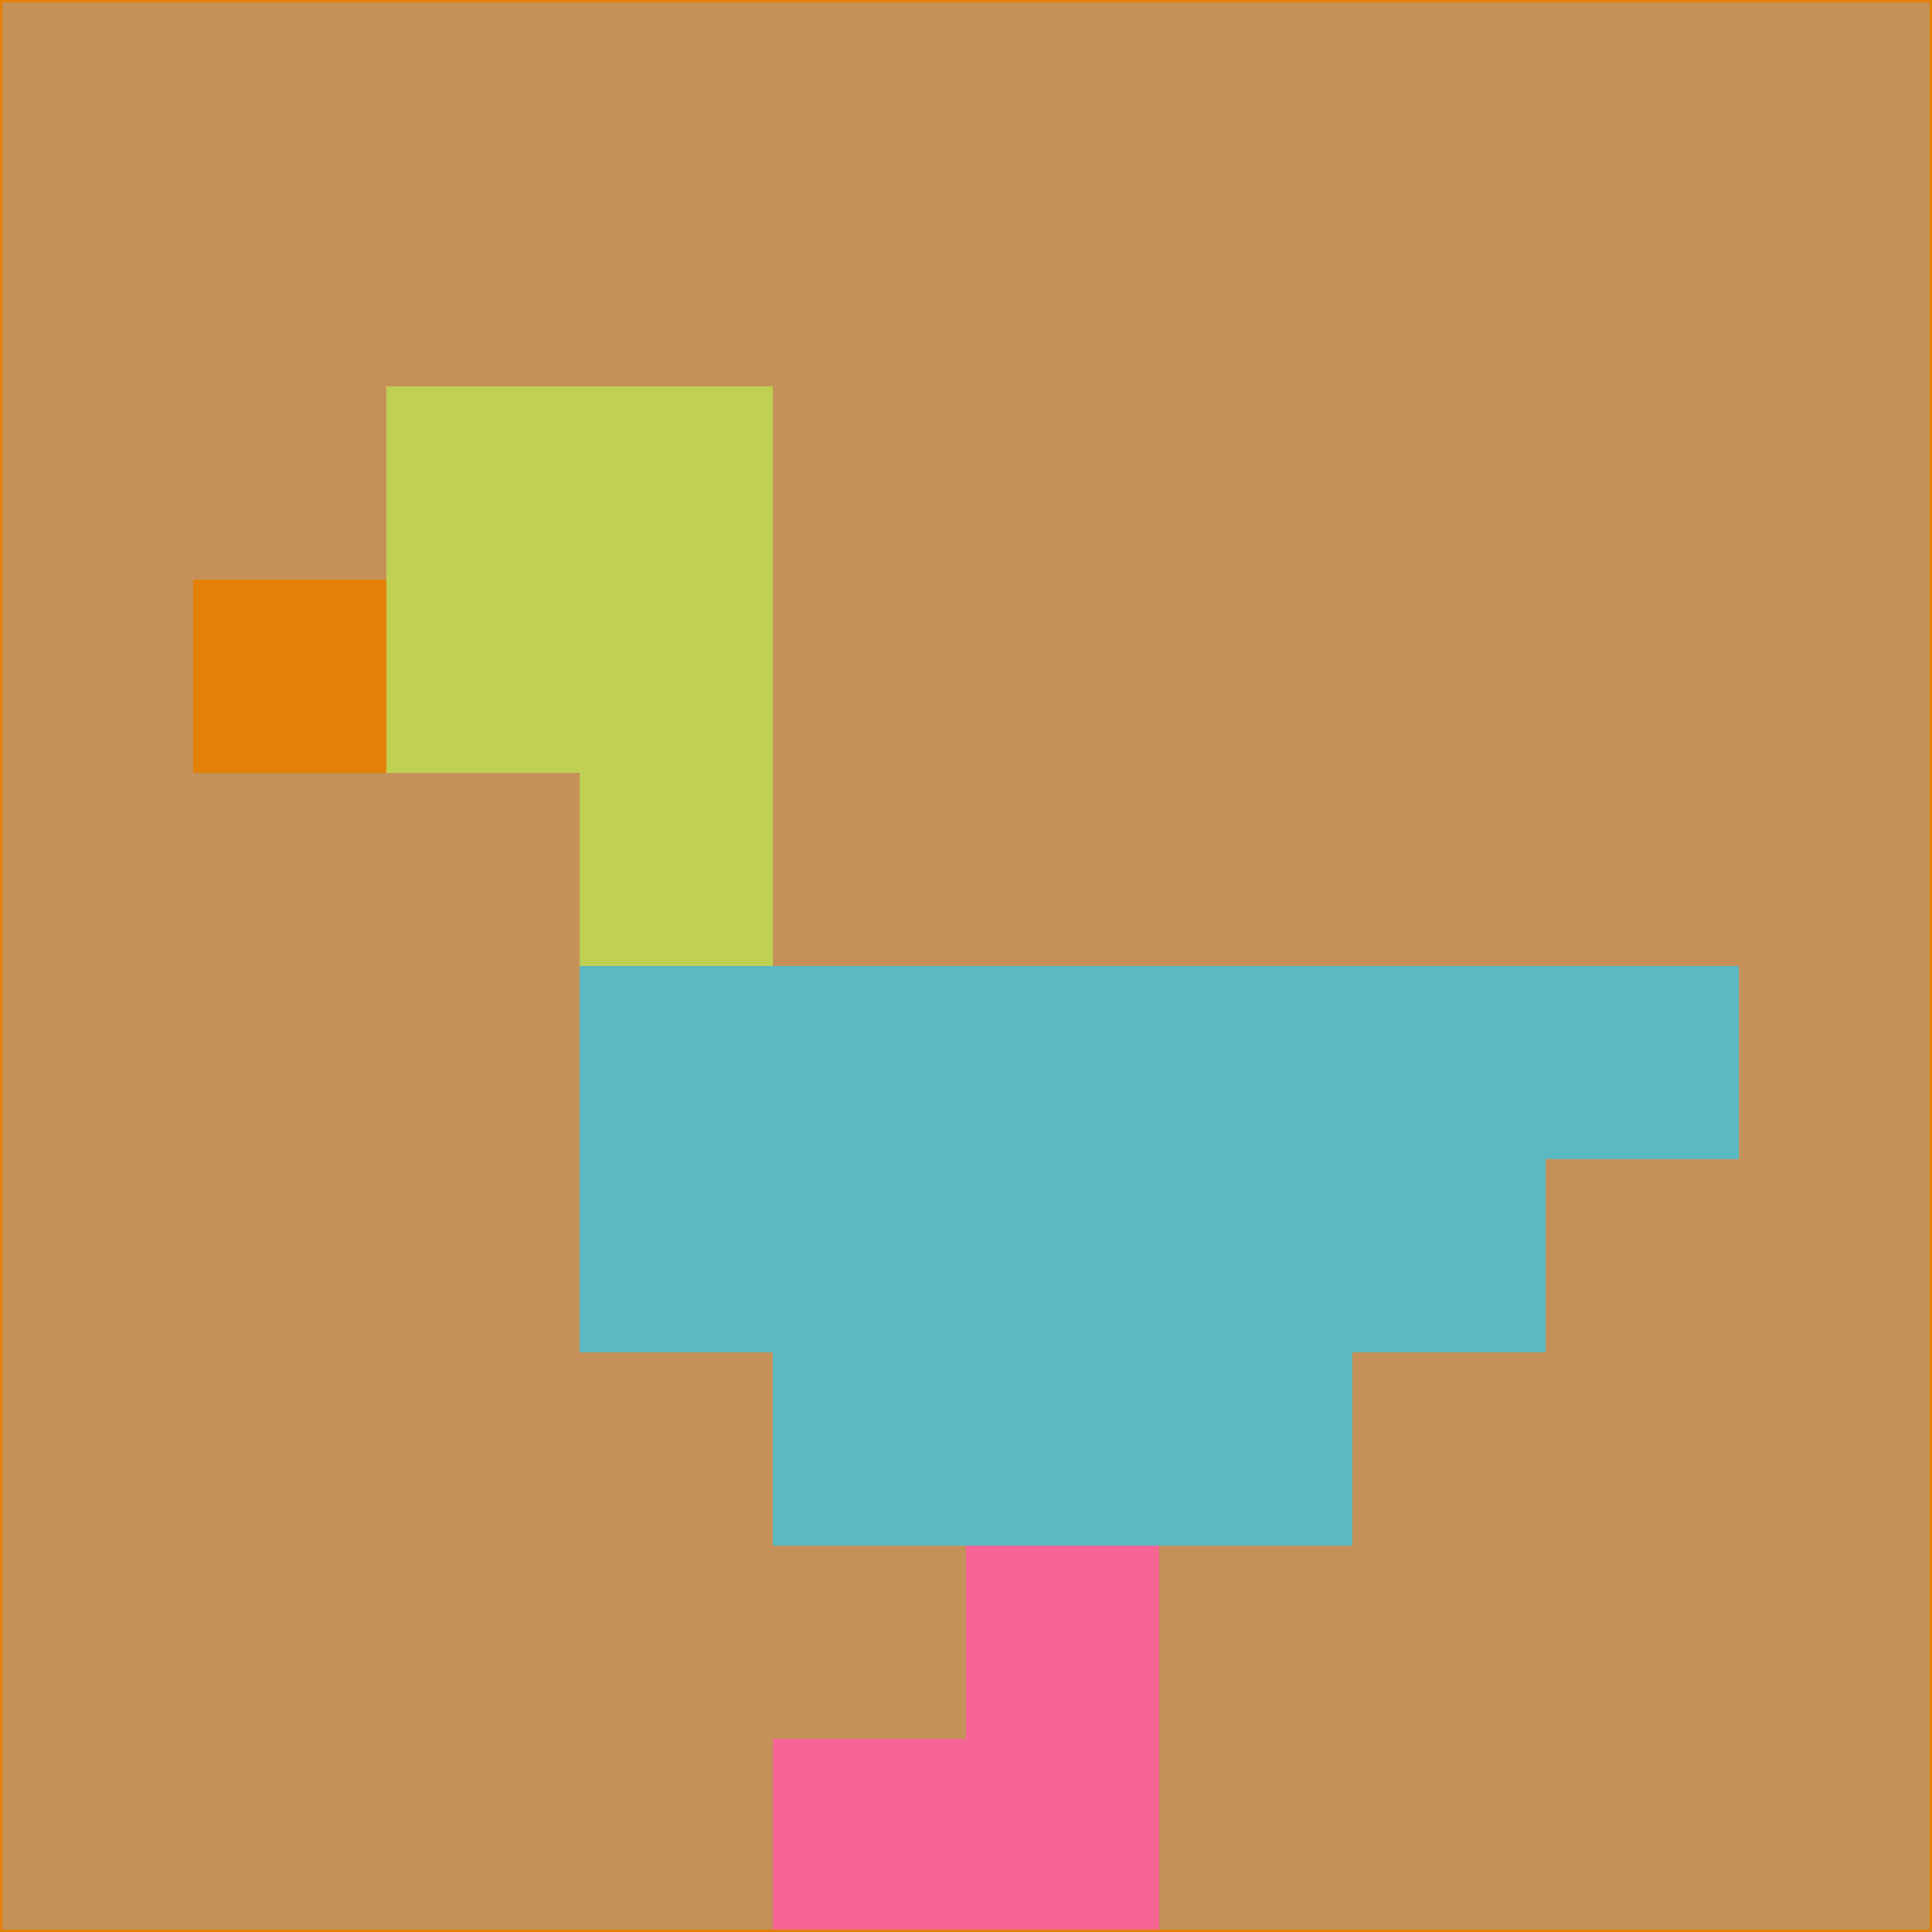 <svg xmlns="http://www.w3.org/2000/svg" version="1.1" width="785" height="785">
  <title>'goose-pfp-694263' by Dmitri Cherniak (Cyberpunk Edition)</title>
  <desc>
    seed=225229
    backgroundColor=#c59159
    padding=20
    innerPadding=0
    timeout=500
    dimension=1
    border=false
    Save=function(){return n.handleSave()}
    frame=12

    Rendered at 2024-09-15T22:37:00.733Z
    Generated in 1ms
    Modified for Cyberpunk theme with new color scheme
  </desc>
  <defs/>
  <rect width="100%" height="100%" fill="#c59159"/>
  <g>
    <g id="0-0">
      <rect x="0" y="0" height="785" width="785" fill="#c59159"/>
      <g>
        <!-- Neon blue -->
        <rect id="0-0-2-2-2-2" x="157" y="157" width="157" height="157" fill="#c0d052"/>
        <rect id="0-0-3-2-1-4" x="235.5" y="157" width="78.5" height="314" fill="#c0d052"/>
        <!-- Electric purple -->
        <rect id="0-0-4-5-5-1" x="314" y="392.5" width="392.5" height="78.5" fill="#5bb9c4"/>
        <rect id="0-0-3-5-5-2" x="235.5" y="392.5" width="392.5" height="157" fill="#5bb9c4"/>
        <rect id="0-0-4-5-3-3" x="314" y="392.5" width="235.5" height="235.5" fill="#5bb9c4"/>
        <!-- Neon pink -->
        <rect id="0-0-1-3-1-1" x="78.5" y="235.5" width="78.5" height="78.5" fill="#e38008"/>
        <!-- Cyber yellow -->
        <rect id="0-0-5-8-1-2" x="392.5" y="628" width="78.5" height="157" fill="#f66595"/>
        <rect id="0-0-4-9-2-1" x="314" y="706.5" width="157" height="78.5" fill="#f66595"/>
      </g>
      <rect x="0" y="0" stroke="#e38008" stroke-width="2" height="785" width="785" fill="none"/>
    </g>
  </g>
  <script xmlns=""/>
</svg>